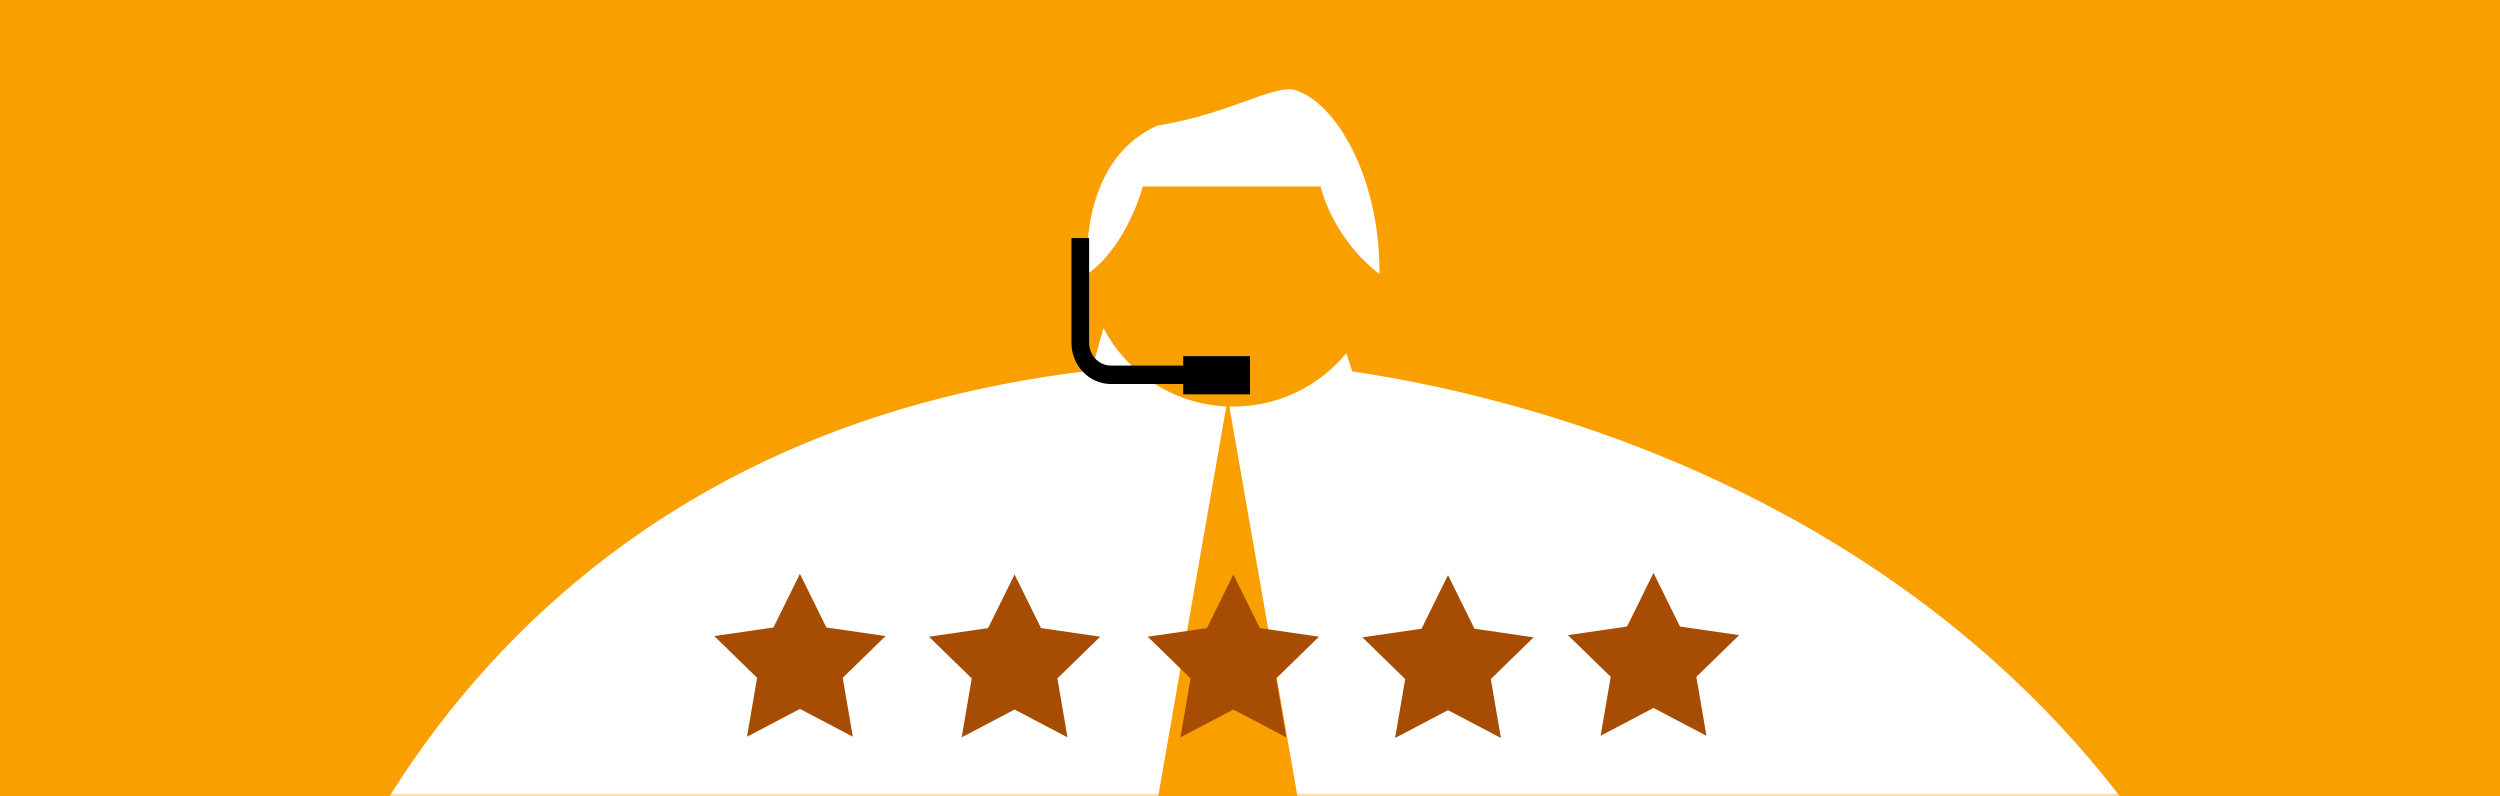 <svg width="336" height="107" viewBox="0 0 336 107" fill="none" xmlns="http://www.w3.org/2000/svg">
<path d="M0 0H336V107H0V0Z" fill="#FA9F00"/>
<mask id="mask0" mask-type="alpha" maskUnits="userSpaceOnUse" x="0" y="0" width="336" height="107">
<path d="M0 0H336V107H0V0Z" fill="#FA9F00"/>
</mask>
<g mask="url(#mask0)">
<path d="M168.33 66.826H167.634L-32.272 160.138H368.271L168.33 66.826Z" fill="white"/>
<path d="M174.649 12.313C171.935 10.775 165.568 15.329 155.553 16.871C144.549 21.85 146.178 36.812 146.178 36.812C151.565 32.956 153.584 25.074 153.584 25.074H177.484C179.582 32.811 185.395 36.812 185.395 36.812C185.485 24.295 179.973 14.498 174.649 12.313ZM289.573 220.769C275.039 221.489 262.68 210.318 261.965 195.836C260.936 174.955 255.556 157.194 245.976 143.044C238.424 131.89 228.048 122.631 215.14 115.528C210.297 112.864 205.434 110.685 200.756 108.904L234.401 213.105H105.764L130.721 107.173C120.963 110.899 112.678 116.339 105.764 123.575C79.78 150.774 81.212 195.013 81.233 195.452C81.952 209.933 70.754 222.252 56.22 222.968C55.777 222.989 55.335 223 54.896 223C40.941 223 29.299 212.084 28.603 198.045C28.469 195.334 25.787 131.14 67.595 87.376C87.868 66.154 114.425 53.567 146.719 49.797L148.307 44.105H148.313C151.593 50.365 158.163 54.643 165.742 54.643C171.873 54.643 177.347 51.844 180.951 47.461L181.741 49.91C194.825 51.855 216.291 56.648 238.461 68.407C271.243 85.793 311.06 121.569 314.594 193.261C315.31 207.742 304.107 220.057 289.573 220.769Z" fill="white"/>
<path d="M165.019 53.475L152.502 125.096L165.019 133.345L177.536 125.096L165.019 53.475Z" fill="#FA9F00"/>
<path d="M159.026 47.863V49.135H149.317C147.697 49.135 146.377 47.758 146.377 46.068V32H144V46.068C144 49.126 146.385 51.614 149.317 51.614H159.026V53H168V47.865H159.026V47.863Z" fill="black"/>
<path d="M107.509 77.127L111.066 84.333L119.017 85.488L113.263 91.097L114.621 99.016L107.509 95.277L100.396 99.016L101.754 91.097L96 85.488L103.952 84.333L107.509 77.127ZM132.801 84.417L124.85 85.572L130.604 91.18L129.246 99.1L136.358 95.361L143.471 99.1L142.113 91.18L147.867 85.572L139.915 84.417L136.358 77.212L132.801 84.417ZM162.207 84.417L154.255 85.572L160.009 91.18L158.651 99.1L165.764 95.361L172.876 99.1L171.518 91.18L177.272 85.572L169.321 84.417L165.764 77.211L162.207 84.417ZM191.055 84.501L183.103 85.657L188.858 91.265L187.5 99.185L194.612 95.446L201.724 99.185L200.366 91.265L206.121 85.657L198.169 84.501L194.611 77.296L191.055 84.501ZM218.676 84.206L210.724 85.361L216.479 90.969L215.121 98.889L222.233 95.15L229.346 98.889L227.988 90.969L233.742 85.361L225.79 84.206L222.232 77L218.676 84.206Z" fill="#A64C03"/>
</g>
</svg>
